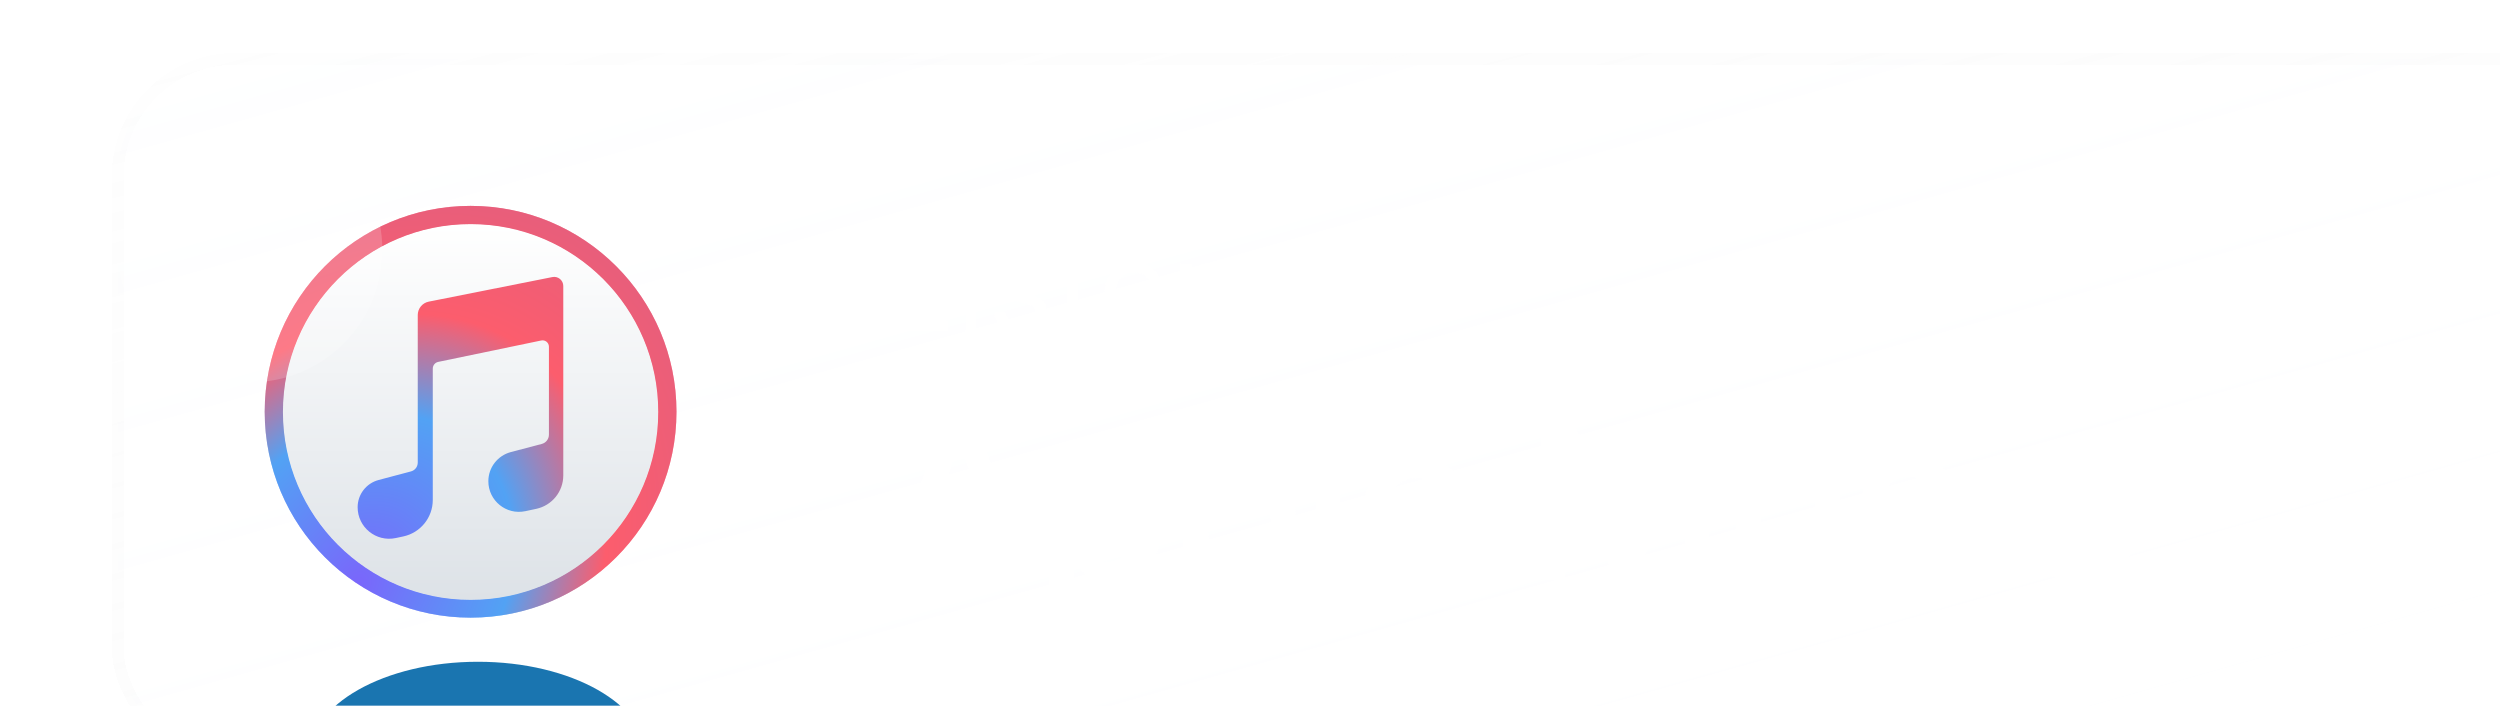 <svg width="170" height="48" viewBox="0 0 170 48" fill="none" xmlns="http://www.w3.org/2000/svg">
<g filter="url(#filter0_bdi_58_12423)">
<g clip-path="url(#clip0_58_12423)">
<rect width="170" height="48" rx="8" fill="url(#paint0_linear_58_12423)" fill-opacity="0.04" shape-rendering="crispEdges"/>
<g style="mix-blend-mode:plus-lighter" opacity="0.5" filter="url(#filter1_f_58_12423)">
<ellipse cx="23.999" cy="24.015" rx="12.761" ry="12.777" fill="url(#paint1_linear_58_12423)"/>
<path d="M21.155 16.511L29.563 14.84C29.946 14.764 30.303 15.057 30.303 15.447V28.329C30.303 29.426 29.536 30.373 28.463 30.602L27.721 30.76C26.427 31.035 25.208 30.048 25.208 28.725C25.208 27.793 25.836 26.979 26.737 26.741L28.843 26.187C29.128 26.112 29.327 25.854 29.327 25.558V19.577C29.327 19.302 29.075 19.097 28.806 19.153L21.799 20.609C21.584 20.654 21.429 20.844 21.429 21.064V29.995C21.429 31.195 20.59 32.231 19.416 32.48L18.907 32.588C17.574 32.871 16.319 31.854 16.319 30.491C16.319 29.622 16.903 28.863 17.743 28.64L19.946 28.056C20.218 27.984 20.407 27.738 20.407 27.457V17.422C20.407 16.979 20.72 16.597 21.155 16.511Z" fill="url(#paint2_radial_58_12423)"/>
<path fill-rule="evenodd" clip-rule="evenodd" d="M38 24C38 31.732 31.732 38 24 38C16.268 38 10 31.732 10 24C10 16.268 16.268 10 24 10C31.732 10 38 16.268 38 24ZM36.761 24.015C36.761 31.072 31.048 36.792 24 36.792C16.952 36.792 11.239 31.072 11.239 24.015C11.239 16.959 16.952 11.239 24 11.239C31.048 11.239 36.761 16.959 36.761 24.015Z" fill="url(#paint3_radial_58_12423)"/>
</g>
<path d="M52.615 18.5V12.159H53.406V17.788H56.465V18.5H52.615ZM58.007 13.156C57.743 13.156 57.528 12.941 57.528 12.677C57.528 12.409 57.743 12.198 58.007 12.198C58.275 12.198 58.486 12.409 58.486 12.677C58.486 12.941 58.275 13.156 58.007 13.156ZM57.625 18.5V13.93H58.389V18.5H57.625ZM61.412 18.588C60.336 18.588 59.685 18.039 59.593 17.221L59.589 17.182H60.353L60.362 17.226C60.454 17.683 60.793 17.951 61.417 17.951C62.036 17.951 62.406 17.691 62.406 17.278V17.274C62.406 16.944 62.234 16.76 61.716 16.632L60.99 16.456C60.129 16.25 59.712 15.85 59.712 15.191V15.187C59.712 14.4 60.402 13.842 61.39 13.842C62.392 13.842 63.03 14.426 63.087 15.191L63.091 15.248H62.362L62.357 15.217C62.296 14.773 61.957 14.479 61.39 14.479C60.837 14.479 60.494 14.747 60.494 15.151V15.156C60.494 15.468 60.7 15.683 61.206 15.806L61.931 15.982C62.854 16.206 63.188 16.571 63.188 17.221V17.226C63.188 18.025 62.432 18.588 61.412 18.588ZM65.829 18.588C64.989 18.588 64.576 18.21 64.576 17.335V14.562H63.908V13.93H64.576V12.695H65.367V13.93H66.237V14.562H65.367V17.331C65.367 17.819 65.582 17.955 65.991 17.955C66.083 17.955 66.171 17.942 66.237 17.938V18.557C66.141 18.57 65.978 18.588 65.829 18.588ZM69.168 18.588C67.854 18.588 67.063 17.669 67.063 16.232V16.228C67.063 14.813 67.872 13.842 69.12 13.842C70.368 13.842 71.128 14.769 71.128 16.14V16.421H67.837C67.854 17.362 68.373 17.911 69.186 17.911C69.766 17.911 70.174 17.621 70.306 17.23L70.319 17.19H71.071L71.062 17.234C70.913 17.99 70.166 18.588 69.168 18.588ZM69.115 14.519C68.452 14.519 67.933 14.971 67.85 15.824H70.35C70.275 14.936 69.783 14.519 69.115 14.519ZM72.261 18.5V13.93H73.026V14.58H73.044C73.29 14.154 73.756 13.842 74.45 13.842C75.452 13.842 76.032 14.492 76.032 15.534V18.5H75.267V15.67C75.267 14.927 74.92 14.519 74.217 14.519C73.496 14.519 73.026 15.033 73.026 15.81V18.5H72.261ZM81.467 18.588C80.197 18.588 79.349 17.669 79.349 16.215V16.206C79.349 14.752 80.202 13.842 81.463 13.842C82.724 13.842 83.581 14.747 83.581 16.206V16.215C83.581 17.674 82.728 18.588 81.467 18.588ZM81.472 17.911C82.276 17.911 82.799 17.287 82.799 16.215V16.206C82.799 15.134 82.272 14.519 81.463 14.519C80.668 14.519 80.131 15.138 80.131 16.206V16.215C80.131 17.291 80.663 17.911 81.472 17.911ZM84.715 18.5V13.93H85.479V14.58H85.497C85.743 14.154 86.209 13.842 86.903 13.842C87.905 13.842 88.485 14.492 88.485 15.534V18.5H87.72V15.67C87.72 14.927 87.373 14.519 86.67 14.519C85.949 14.519 85.479 15.033 85.479 15.81V18.5H84.715Z" fill="white"/>
<path d="M52.203 35.5L56.305 24.227H58.195L62.289 35.5H60.453L59.422 32.453H55.078L54.039 35.5H52.203ZM57.234 26.094L55.547 31.047H58.945L57.266 26.094H57.234ZM63.336 38.234V27.281H65.023V28.695H65.062C65.555 27.719 66.461 27.125 67.633 27.125C69.727 27.125 71.07 28.766 71.07 31.391V31.398C71.07 34.016 69.719 35.664 67.656 35.664C66.492 35.664 65.547 35.07 65.062 34.117H65.023V38.234H63.336ZM67.195 34.211C68.523 34.211 69.352 33.133 69.352 31.398V31.391C69.352 29.641 68.516 28.57 67.195 28.57C65.914 28.57 65.016 29.68 65.016 31.391V31.398C65.016 33.102 65.922 34.211 67.195 34.211ZM72.383 38.234V27.281H74.07V28.695H74.109C74.602 27.719 75.508 27.125 76.68 27.125C78.773 27.125 80.117 28.766 80.117 31.391V31.398C80.117 34.016 78.766 35.664 76.703 35.664C75.539 35.664 74.594 35.07 74.109 34.117H74.07V38.234H72.383ZM76.242 34.211C77.57 34.211 78.398 33.133 78.398 31.398V31.391C78.398 29.641 77.562 28.57 76.242 28.57C74.961 28.57 74.062 29.68 74.062 31.391V31.398C74.062 33.102 74.969 34.211 76.242 34.211ZM81.492 35.5V24.227H83.18V35.5H81.492ZM88.422 35.664C86.008 35.664 84.547 34.016 84.547 31.422V31.414C84.547 28.844 86.031 27.125 88.336 27.125C90.641 27.125 92.055 28.781 92.055 31.25V31.82H86.234C86.266 33.375 87.117 34.281 88.461 34.281C89.461 34.281 90.125 33.766 90.336 33.148L90.359 33.086H91.961L91.945 33.172C91.68 34.477 90.414 35.664 88.422 35.664ZM88.344 28.508C87.25 28.508 86.406 29.25 86.258 30.625H90.383C90.242 29.203 89.445 28.508 88.344 28.508ZM96.82 35.5V24.227H98.844L102.492 33.227H102.539L106.195 24.227H108.211V35.5H106.617V27.18H106.562L103.164 35.5H101.867L98.469 27.18H98.414V35.5H96.82ZM112.883 35.664C111.078 35.664 110.047 34.5 110.047 32.609V27.281H111.734V32.281C111.734 33.523 112.312 34.211 113.484 34.211C114.672 34.211 115.438 33.359 115.438 32.078V27.281H117.133V35.5H115.438V34.266H115.398C114.969 35.094 114.133 35.664 112.883 35.664ZM121.883 35.664C119.828 35.664 118.625 34.648 118.453 33.148L118.445 33.078H120.117L120.133 33.156C120.289 33.914 120.852 34.359 121.891 34.359C122.906 34.359 123.516 33.938 123.516 33.273V33.266C123.516 32.734 123.219 32.43 122.336 32.219L120.992 31.914C119.43 31.555 118.656 30.805 118.656 29.609V29.602C118.656 28.133 119.938 27.125 121.828 27.125C123.773 27.125 124.945 28.211 125.031 29.609L125.039 29.703H123.453L123.445 29.648C123.344 28.93 122.781 28.43 121.828 28.43C120.922 28.43 120.352 28.859 120.352 29.516V29.523C120.352 30.031 120.688 30.375 121.57 30.586L122.906 30.891C124.586 31.281 125.227 31.945 125.227 33.125V33.133C125.227 34.633 123.82 35.664 121.883 35.664ZM127.453 26.016C126.906 26.016 126.469 25.578 126.469 25.047C126.469 24.508 126.906 24.07 127.453 24.07C128.008 24.07 128.438 24.508 128.438 25.047C128.438 25.578 128.008 26.016 127.453 26.016ZM126.609 35.5V27.281H128.297V35.5H126.609ZM133.57 35.664C131.172 35.664 129.672 34.016 129.672 31.383V31.375C129.672 28.773 131.203 27.125 133.547 27.125C135.664 27.125 136.945 28.484 137.086 30.031L137.094 30.086H135.484L135.469 30.023C135.289 29.219 134.664 28.539 133.562 28.539C132.25 28.539 131.398 29.633 131.398 31.391V31.398C131.398 33.195 132.266 34.25 133.57 34.25C134.609 34.25 135.273 33.648 135.477 32.758L135.484 32.695H137.109L137.102 32.75C136.922 34.398 135.547 35.664 133.57 35.664Z" fill="white"/>
<ellipse cx="23.999" cy="24.015" rx="12.761" ry="12.777" fill="url(#paint4_linear_58_12423)"/>
<path d="M21.155 16.511L29.563 14.84C29.946 14.764 30.303 15.057 30.303 15.447V28.329C30.303 29.426 29.536 30.373 28.463 30.602L27.721 30.76C26.427 31.035 25.208 30.048 25.208 28.725C25.208 27.793 25.836 26.979 26.737 26.741L28.843 26.187C29.128 26.112 29.327 25.854 29.327 25.558V19.577C29.327 19.302 29.075 19.097 28.806 19.153L21.799 20.609C21.584 20.654 21.429 20.844 21.429 21.064V29.995C21.429 31.195 20.59 32.231 19.416 32.48L18.907 32.588C17.574 32.871 16.319 31.854 16.319 30.491C16.319 29.622 16.903 28.863 17.743 28.64L19.946 28.056C20.218 27.984 20.407 27.738 20.407 27.457V17.422C20.407 16.979 20.72 16.597 21.155 16.511Z" fill="url(#paint5_radial_58_12423)"/>
<path fill-rule="evenodd" clip-rule="evenodd" d="M38 24C38 31.732 31.732 38 24 38C16.268 38 10 31.732 10 24C10 16.268 16.268 10 24 10C31.732 10 38 16.268 38 24ZM36.761 24.015C36.761 31.072 31.048 36.792 24 36.792C16.952 36.792 11.239 31.072 11.239 24.015C11.239 16.959 16.952 11.239 24 11.239C31.048 11.239 36.761 16.959 36.761 24.015Z" fill="url(#paint6_radial_58_12423)"/>
<g filter="url(#filter2_f_58_12423)">
<ellipse cx="24.5" cy="47.5" rx="11.5" ry="6.5" fill="#1A75B0"/>
</g>
</g>
<rect width="170" height="48" rx="8" stroke="url(#paint7_linear_58_12423)" stroke-opacity="0.5" stroke-width="0.8" shape-rendering="crispEdges"/>
</g>
<g style="mix-blend-mode:screen" filter="url(#filter3_f_58_12423)">
<circle cx="17" cy="17" r="9" fill="white" fill-opacity="0.18"/>
</g>
<defs>
<filter id="filter0_bdi_58_12423" x="-20.4" y="-20.4" width="214.8" height="88.801" filterUnits="userSpaceOnUse" color-interpolation-filters="sRGB">
<feFlood flood-opacity="0" result="BackgroundImageFix"/>
<feGaussianBlur in="BackgroundImageFix" stdDeviation="10"/>
<feComposite in2="SourceAlpha" operator="in" result="effect1_backgroundBlur_58_12423"/>
<feColorMatrix in="SourceAlpha" type="matrix" values="0 0 0 0 0 0 0 0 0 0 0 0 0 0 0 0 0 0 127 0" result="hardAlpha"/>
<feOffset dx="8" dy="4"/>
<feGaussianBlur stdDeviation="8"/>
<feComposite in2="hardAlpha" operator="out"/>
<feColorMatrix type="matrix" values="0 0 0 0 0 0 0 0 0 0 0 0 0 0 0 0 0 0 0.08 0"/>
<feBlend mode="normal" in2="effect1_backgroundBlur_58_12423" result="effect2_dropShadow_58_12423"/>
<feBlend mode="normal" in="SourceGraphic" in2="effect2_dropShadow_58_12423" result="shape"/>
<feColorMatrix in="SourceAlpha" type="matrix" values="0 0 0 0 0 0 0 0 0 0 0 0 0 0 0 0 0 0 127 0" result="hardAlpha"/>
<feOffset/>
<feGaussianBlur stdDeviation="4"/>
<feComposite in2="hardAlpha" operator="arithmetic" k2="-1" k3="1"/>
<feColorMatrix type="matrix" values="0 0 0 0 0.914 0 0 0 0 0.38 0 0 0 0 0.49 0 0 0 0.32 0"/>
<feBlend mode="normal" in2="shape" result="effect3_innerShadow_58_12423"/>
</filter>
<filter id="filter1_f_58_12423" x="-4" y="-4" width="56" height="56" filterUnits="userSpaceOnUse" color-interpolation-filters="sRGB">
<feFlood flood-opacity="0" result="BackgroundImageFix"/>
<feBlend mode="normal" in="SourceGraphic" in2="BackgroundImageFix" result="shape"/>
<feGaussianBlur stdDeviation="6" result="effect1_foregroundBlur_58_12423"/>
</filter>
<filter id="filter2_f_58_12423" x="-5" y="23" width="59" height="49" filterUnits="userSpaceOnUse" color-interpolation-filters="sRGB">
<feFlood flood-opacity="0" result="BackgroundImageFix"/>
<feBlend mode="normal" in="SourceGraphic" in2="BackgroundImageFix" result="shape"/>
<feGaussianBlur stdDeviation="9" result="effect1_foregroundBlur_58_12423"/>
</filter>
<filter id="filter3_f_58_12423" x="-12" y="-12" width="58" height="58" filterUnits="userSpaceOnUse" color-interpolation-filters="sRGB">
<feFlood flood-opacity="0" result="BackgroundImageFix"/>
<feBlend mode="normal" in="SourceGraphic" in2="BackgroundImageFix" result="shape"/>
<feGaussianBlur stdDeviation="10" result="effect1_foregroundBlur_58_12423"/>
</filter>
<linearGradient id="paint0_linear_58_12423" x1="0" y1="0" x2="25.105" y2="88.912" gradientUnits="userSpaceOnUse">
<stop stop-color="#F8FBFF"/>
<stop offset="1" stop-color="white" stop-opacity="0"/>
</linearGradient>
<linearGradient id="paint1_linear_58_12423" x1="23.999" y1="11.238" x2="23.999" y2="36.791" gradientUnits="userSpaceOnUse">
<stop stop-color="white"/>
<stop offset="1" stop-color="#DDE2E7"/>
</linearGradient>
<radialGradient id="paint2_radial_58_12423" cx="0" cy="0" r="1" gradientUnits="userSpaceOnUse" gradientTransform="translate(16.319 35.739) rotate(-55.133) scale(28.011 21.997)">
<stop stop-color="#7A66FB"/>
<stop offset="0.44" stop-color="#52A2F4"/>
<stop offset="0.702" stop-color="#FC5D6D"/>
<stop offset="1" stop-color="#E85E7B"/>
</radialGradient>
<radialGradient id="paint3_radial_58_12423" cx="0" cy="0" r="1" gradientUnits="userSpaceOnUse" gradientTransform="translate(16.319 35.739) rotate(-55.133) scale(28.011 21.997)">
<stop stop-color="#7A66FB"/>
<stop offset="0.44" stop-color="#52A2F4"/>
<stop offset="0.702" stop-color="#FC5D6D"/>
<stop offset="1" stop-color="#E85E7B"/>
</radialGradient>
<linearGradient id="paint4_linear_58_12423" x1="23.999" y1="11.238" x2="23.999" y2="36.791" gradientUnits="userSpaceOnUse">
<stop stop-color="white"/>
<stop offset="1" stop-color="#DDE2E7"/>
</linearGradient>
<radialGradient id="paint5_radial_58_12423" cx="0" cy="0" r="1" gradientUnits="userSpaceOnUse" gradientTransform="translate(16.319 35.739) rotate(-55.133) scale(28.011 21.997)">
<stop stop-color="#7A66FB"/>
<stop offset="0.44" stop-color="#52A2F4"/>
<stop offset="0.702" stop-color="#FC5D6D"/>
<stop offset="1" stop-color="#E85E7B"/>
</radialGradient>
<radialGradient id="paint6_radial_58_12423" cx="0" cy="0" r="1" gradientUnits="userSpaceOnUse" gradientTransform="translate(16.319 35.739) rotate(-55.133) scale(28.011 21.997)">
<stop stop-color="#7A66FB"/>
<stop offset="0.44" stop-color="#52A2F4"/>
<stop offset="0.702" stop-color="#FC5D6D"/>
<stop offset="1" stop-color="#E85E7B"/>
</radialGradient>
<linearGradient id="paint7_linear_58_12423" x1="3.542" y1="-1" x2="25.927" y2="84.381" gradientUnits="userSpaceOnUse">
<stop stop-color="#D8D8D8" stop-opacity="0.05"/>
<stop offset="1" stop-color="white" stop-opacity="0.4"/>
</linearGradient>
<clipPath id="clip0_58_12423">
<rect width="170" height="48" rx="8" fill="white"/>
</clipPath>
</defs>
</svg>
